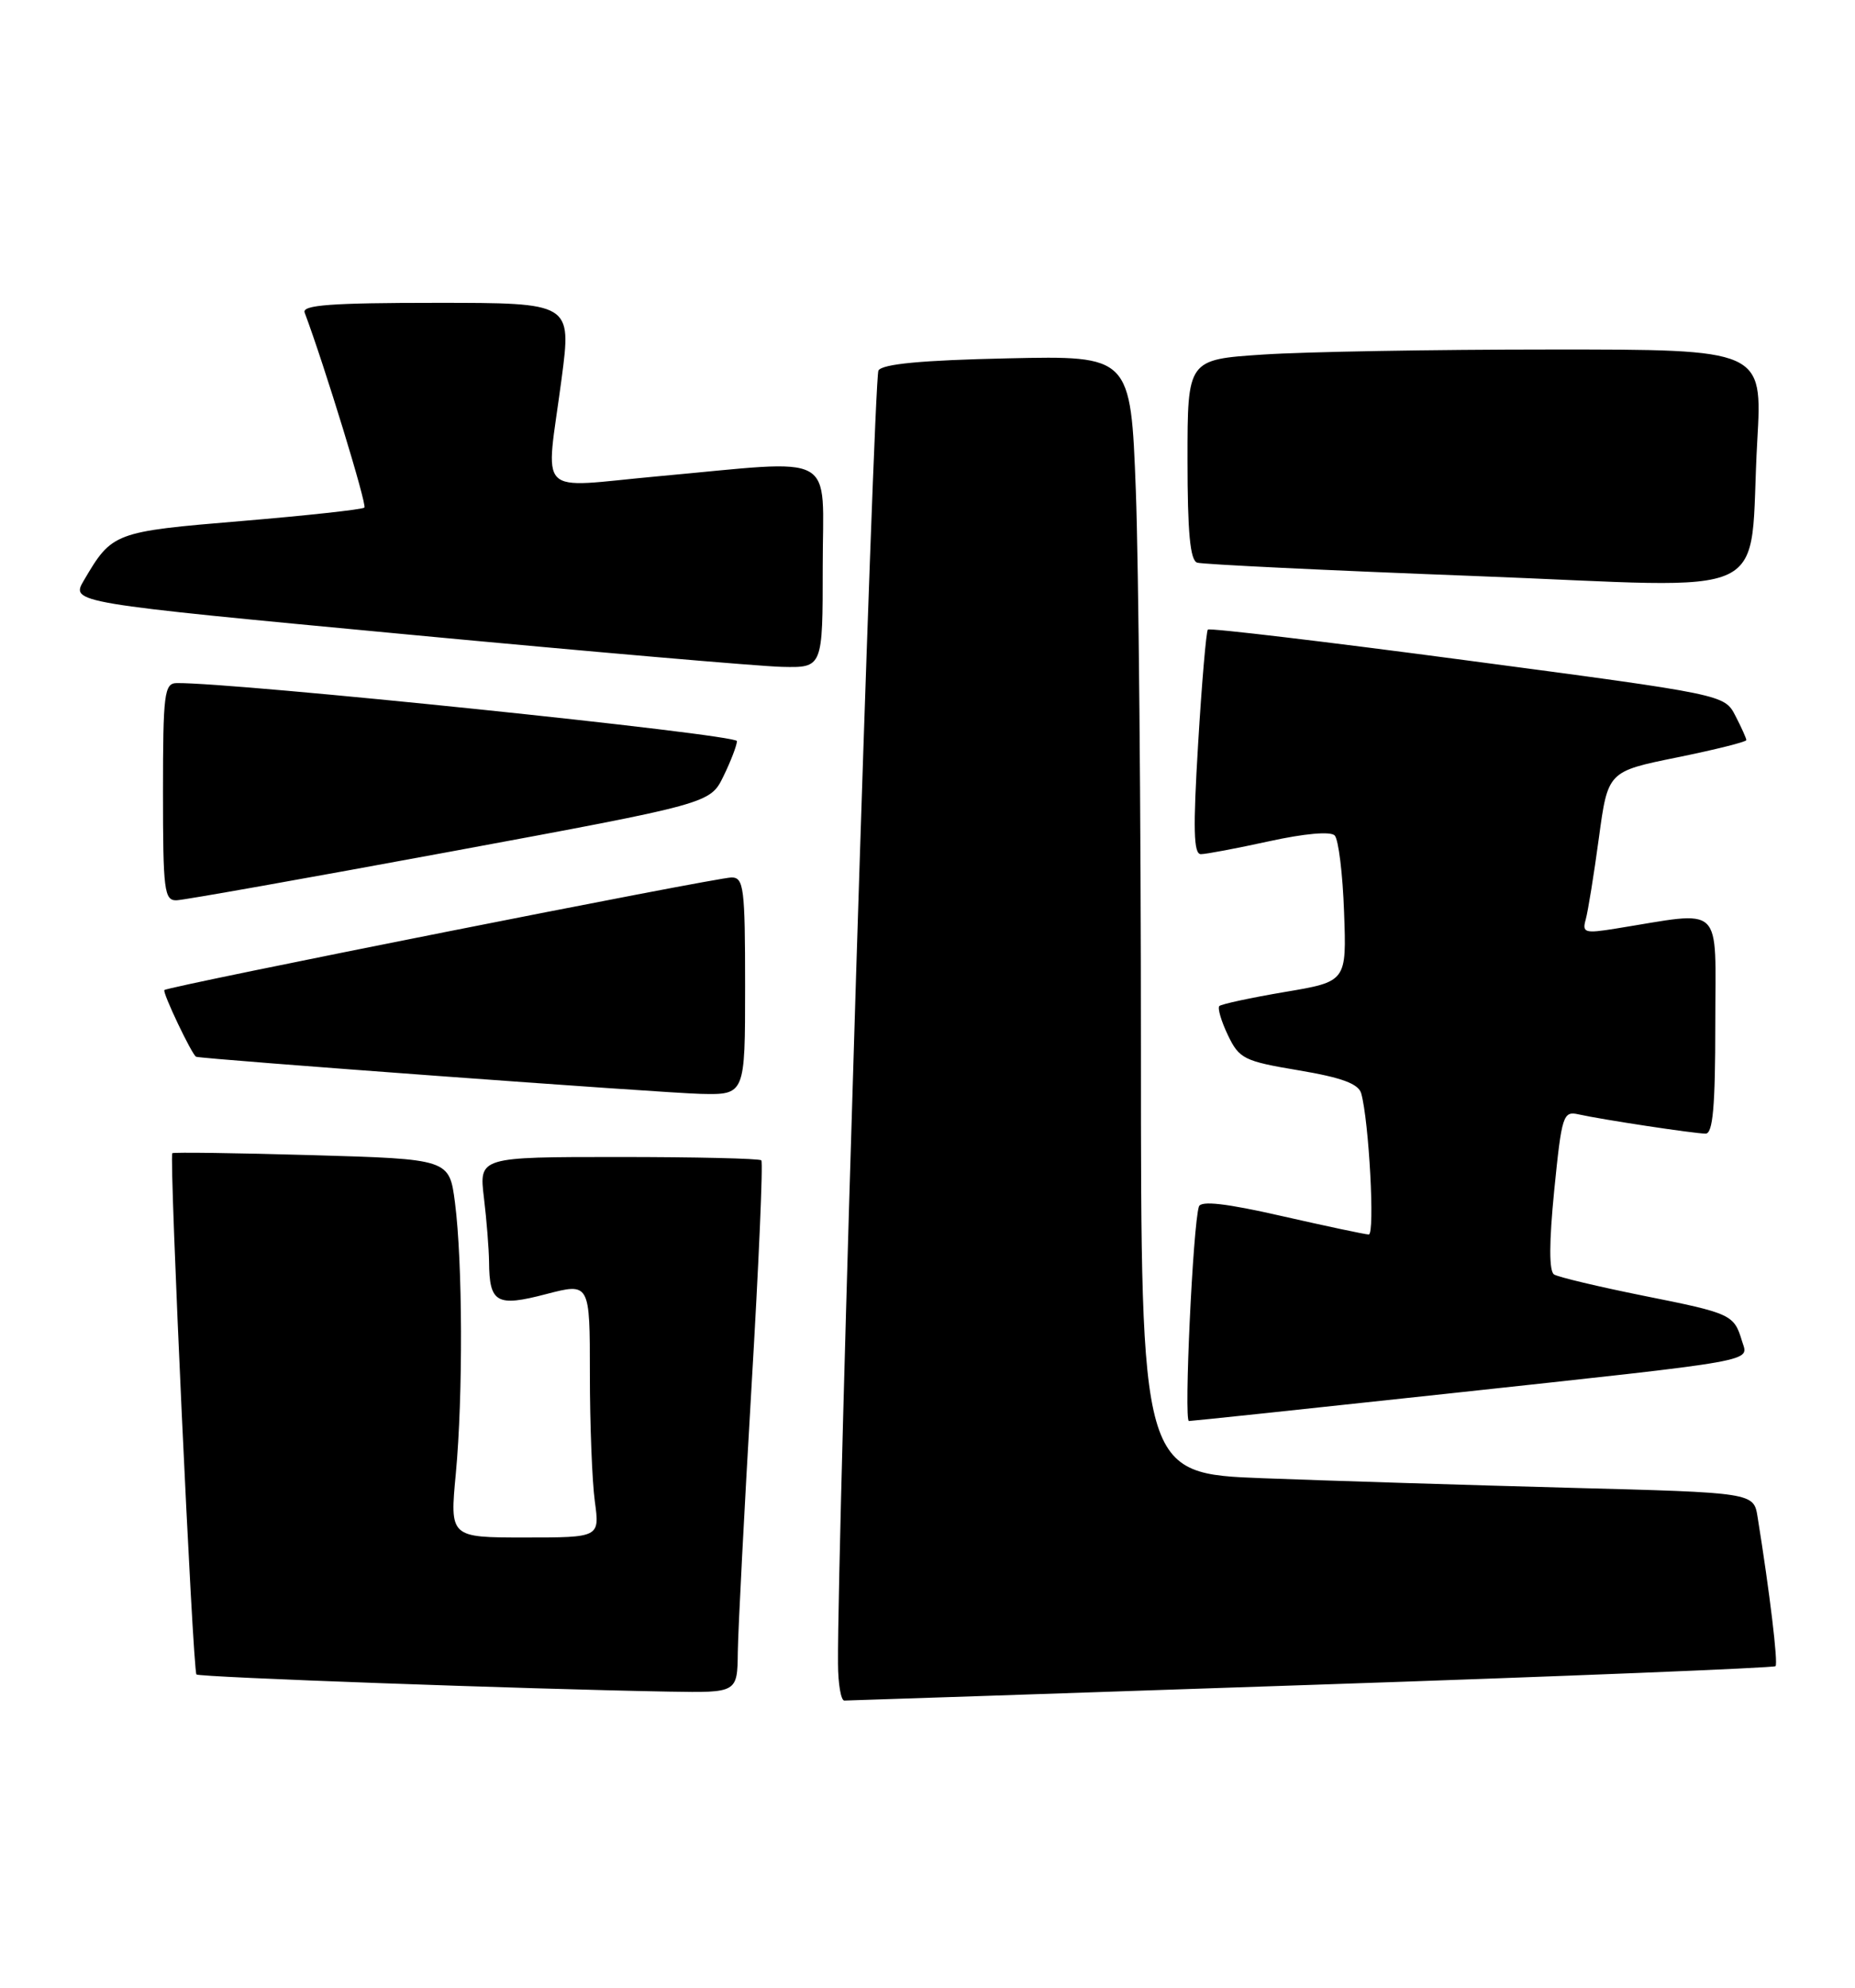 <?xml version="1.0" encoding="UTF-8" standalone="no"?>
<!DOCTYPE svg PUBLIC "-//W3C//DTD SVG 1.1//EN" "http://www.w3.org/Graphics/SVG/1.1/DTD/svg11.dtd" >
<svg xmlns="http://www.w3.org/2000/svg" xmlns:xlink="http://www.w3.org/1999/xlink" version="1.1" viewBox="0 0 239 256">
 <g >
 <path fill="currentColor"
d=" M 168.96 216.98 C 201.63 215.88 228.54 214.79 228.76 214.57 C 229.11 214.22 228.02 205.10 226.45 195.36 C 225.95 192.22 225.95 192.22 202.23 191.60 C 189.18 191.25 171.41 190.70 162.75 190.37 C 147.00 189.77 147.00 189.77 147.00 135.14 C 147.00 105.09 146.70 72.69 146.34 63.15 C 145.68 45.80 145.68 45.80 129.80 46.15 C 118.76 46.39 113.70 46.87 113.18 47.71 C 112.56 48.72 107.85 198.96 107.97 214.25 C 107.98 216.86 108.35 219.00 108.78 219.00 C 109.21 219.00 136.29 218.09 168.96 216.98 Z  M 95.06 212.75 C 95.10 209.86 95.89 194.53 96.82 178.68 C 97.76 162.83 98.33 149.66 98.09 149.43 C 97.86 149.19 89.58 149.00 79.69 149.00 C 61.72 149.00 61.72 149.00 62.35 154.25 C 62.70 157.14 62.99 160.85 63.01 162.50 C 63.05 167.80 63.98 168.33 70.35 166.66 C 76.00 165.19 76.00 165.19 76.00 176.96 C 76.00 183.43 76.29 190.81 76.64 193.36 C 77.27 198.00 77.27 198.00 67.61 198.00 C 57.95 198.00 57.95 198.00 58.73 189.75 C 59.66 179.77 59.61 162.56 58.62 154.88 C 57.89 149.27 57.89 149.27 40.19 148.76 C 30.46 148.48 22.36 148.37 22.20 148.51 C 21.77 148.88 24.84 215.18 25.31 215.64 C 25.66 216.00 67.64 217.52 86.25 217.85 C 95.00 218.00 95.00 218.00 95.06 212.75 Z  M 186.19 179.51 C 227.42 175.05 225.26 175.43 224.44 172.70 C 223.41 169.29 223.07 169.13 211.81 166.88 C 205.99 165.71 200.78 164.47 200.23 164.13 C 199.57 163.71 199.58 160.04 200.25 153.27 C 201.22 143.60 201.39 143.06 203.39 143.51 C 206.38 144.18 218.25 145.98 219.75 145.99 C 220.69 146.00 221.00 142.51 221.00 131.86 C 221.00 116.09 222.30 117.33 208.14 119.59 C 204.17 120.23 203.82 120.12 204.31 118.40 C 204.60 117.35 205.36 112.64 206.00 107.92 C 207.16 99.35 207.16 99.35 216.08 97.54 C 220.99 96.54 225.00 95.54 225.00 95.31 C 225.00 95.09 224.37 93.68 223.59 92.18 C 222.18 89.45 222.18 89.45 189.09 85.06 C 170.89 82.64 155.83 80.85 155.62 81.08 C 155.41 81.31 154.84 87.91 154.37 95.75 C 153.70 106.78 153.78 110.00 154.72 110.00 C 155.39 110.00 159.35 109.25 163.51 108.34 C 168.06 107.34 171.43 107.04 171.96 107.59 C 172.45 108.09 173.00 112.53 173.17 117.45 C 173.50 126.41 173.50 126.41 165.53 127.75 C 161.15 128.49 157.36 129.31 157.10 129.56 C 156.85 129.82 157.34 131.50 158.20 133.30 C 159.66 136.35 160.27 136.66 167.33 137.84 C 172.87 138.77 175.03 139.57 175.38 140.81 C 176.38 144.36 177.17 159.00 176.35 158.98 C 175.88 158.97 170.85 157.90 165.17 156.61 C 157.99 154.97 154.73 154.60 154.47 155.38 C 153.70 157.71 152.52 183.00 153.18 183.00 C 153.56 183.00 168.41 181.43 186.19 179.51 Z  M 96.00 127.00 C 96.00 114.33 95.83 113.00 94.25 113.00 C 92.31 113.00 21.69 127.01 21.18 127.50 C 20.89 127.78 24.75 135.89 25.27 136.09 C 26.04 136.39 85.54 140.76 90.25 140.87 C 96.00 141.00 96.00 141.00 96.00 127.00 Z  M 58.00 109.68 C 91.49 103.48 91.49 103.48 93.20 99.99 C 94.14 98.07 94.93 96.02 94.95 95.44 C 94.99 94.58 30.00 87.85 22.75 87.97 C 21.17 88.00 21.00 89.34 21.00 102.00 C 21.00 114.69 21.16 115.99 22.75 115.94 C 23.71 115.91 39.57 113.09 58.00 109.68 Z  M 106.00 73.00 C 106.00 57.93 108.31 59.20 84.75 61.34 C 68.76 62.80 70.30 64.36 72.36 48.75 C 73.64 39.00 73.64 39.00 56.21 39.00 C 42.69 39.00 38.89 39.28 39.25 40.25 C 41.79 47.01 47.31 65.02 46.95 65.37 C 46.70 65.61 39.58 66.39 31.11 67.10 C 14.67 68.47 14.44 68.56 10.81 74.74 C 9.11 77.62 9.11 77.62 52.31 81.69 C 76.06 83.93 97.86 85.81 100.75 85.88 C 106.00 86.00 106.00 86.00 106.00 73.00 Z  M 226.41 56.75 C 227.08 45.00 227.08 45.00 199.79 45.01 C 184.78 45.01 168.11 45.30 162.75 45.66 C 153.00 46.30 153.00 46.30 153.00 59.18 C 153.00 68.61 153.34 72.17 154.25 72.46 C 154.94 72.68 171.03 73.46 190.00 74.18 C 229.71 75.70 225.21 77.85 226.41 56.75 Z "/>
</g>
</svg>